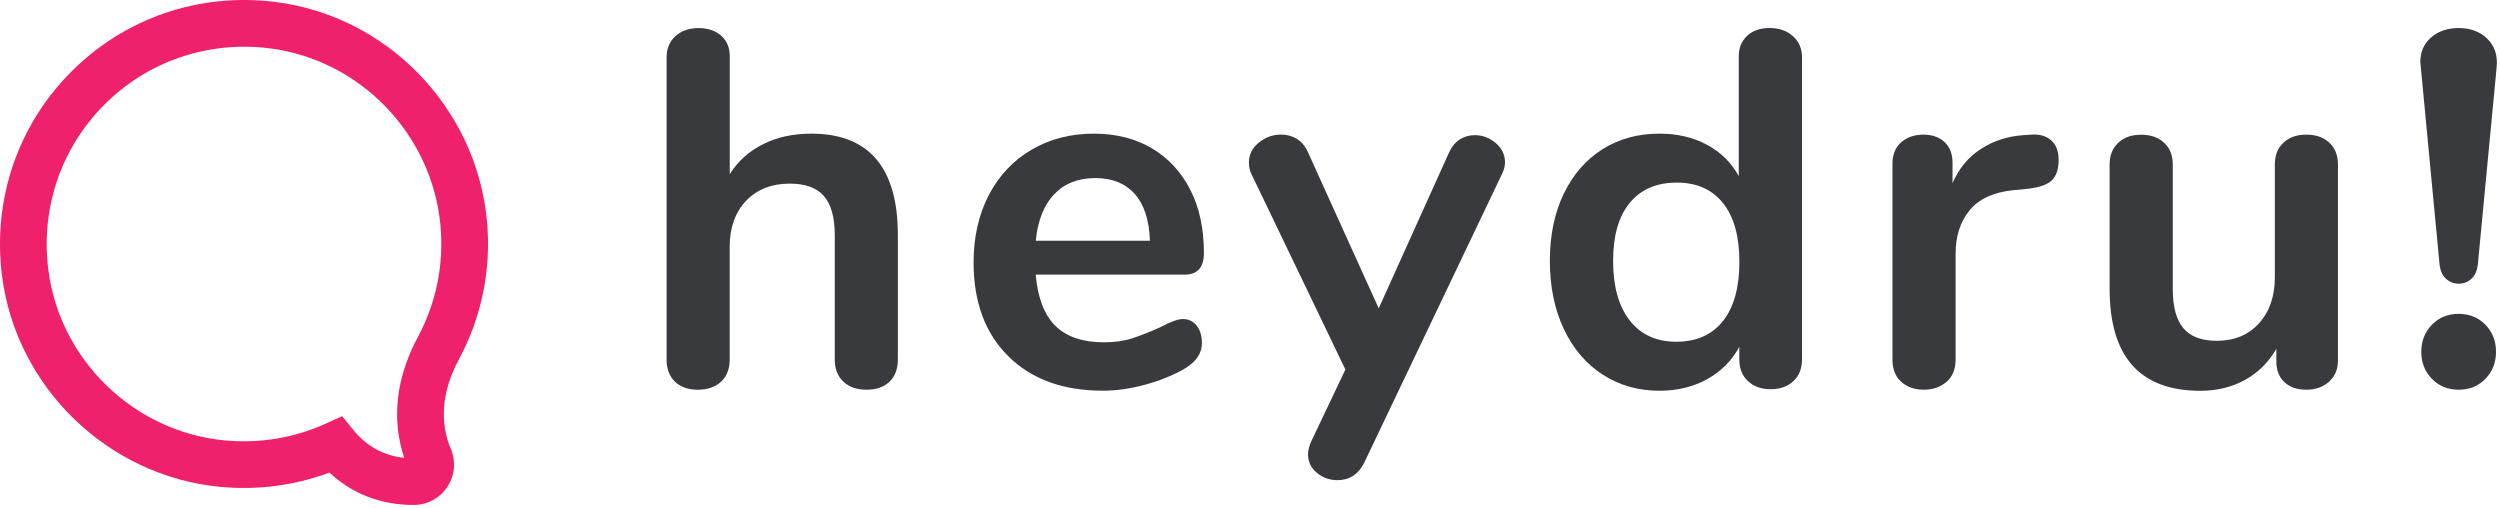 <svg width="177" height="36" viewBox="0 0 177 36" fill="none" xmlns="http://www.w3.org/2000/svg">
<path d="M63.569 16.649V25.446C63.569 26.114 63.374 26.64 62.98 27.02C62.587 27.401 62.045 27.592 61.353 27.592C60.662 27.592 60.113 27.401 59.71 27.02C59.303 26.64 59.101 26.114 59.101 25.446V16.649C59.101 15.386 58.843 14.463 58.331 13.877C57.818 13.292 57.014 13.001 55.916 13.001C54.63 13.001 53.598 13.408 52.824 14.218C52.05 15.028 51.663 16.113 51.663 17.472V25.446C51.663 26.114 51.462 26.64 51.055 27.02C50.648 27.401 50.102 27.592 49.411 27.592C48.72 27.592 48.178 27.401 47.784 27.02C47.39 26.64 47.195 26.114 47.195 25.446V4.062C47.195 3.443 47.404 2.941 47.82 2.56C48.237 2.18 48.779 1.988 49.447 1.988C50.116 1.988 50.651 2.167 51.058 2.524C51.462 2.881 51.667 3.37 51.667 3.989V12.323C52.262 11.394 53.056 10.683 54.044 10.197C55.033 9.707 56.161 9.462 57.425 9.462C61.519 9.459 63.569 11.857 63.569 16.649Z" fill="#393A3E"/>
<path d="M84.722 23.051C84.973 23.362 85.095 23.779 85.095 24.302C85.095 25.042 84.655 25.661 83.772 26.16C82.962 26.613 82.043 26.977 81.017 27.252C79.992 27.526 79.013 27.662 78.084 27.662C75.27 27.662 73.04 26.851 71.397 25.231C69.753 23.61 68.93 21.391 68.93 18.58C68.93 16.791 69.287 15.207 70.001 13.824C70.716 12.442 71.724 11.37 73.024 10.606C74.324 9.842 75.795 9.462 77.439 9.462C79.013 9.462 80.382 9.809 81.553 10.501C82.721 11.192 83.627 12.171 84.272 13.434C84.917 14.697 85.237 16.189 85.237 17.905C85.237 18.931 84.784 19.443 83.878 19.443H73.328C73.471 21.087 73.937 22.297 74.724 23.075C75.511 23.848 76.655 24.235 78.157 24.235C78.921 24.235 79.592 24.14 80.177 23.948C80.763 23.756 81.424 23.495 82.162 23.16C82.876 22.78 83.402 22.588 83.736 22.588C84.143 22.585 84.47 22.741 84.722 23.051ZM74.638 13.752C73.91 14.515 73.477 15.61 73.332 17.042H81.414C81.365 15.587 81.008 14.486 80.343 13.735C79.675 12.984 78.745 12.607 77.555 12.607C76.335 12.607 75.362 12.988 74.638 13.752Z" fill="#393A3E"/>
<path d="M103.354 9.872C103.675 9.671 104.029 9.568 104.409 9.568C104.958 9.568 105.451 9.753 105.894 10.124C106.334 10.494 106.555 10.954 106.555 11.499C106.555 11.761 106.482 12.035 106.34 12.323L96.577 32.778C96.171 33.588 95.539 33.995 94.682 33.995C94.133 33.995 93.651 33.823 93.234 33.476C92.817 33.128 92.609 32.695 92.609 32.169C92.609 31.908 92.681 31.61 92.824 31.276L95.254 26.163L88.6 12.32C88.481 12.082 88.422 11.807 88.422 11.496C88.422 10.947 88.653 10.484 89.12 10.101C89.586 9.72 90.115 9.528 90.71 9.528C91.114 9.528 91.484 9.631 91.818 9.833C92.152 10.034 92.414 10.352 92.606 10.782L97.613 21.831L102.583 10.815C102.775 10.392 103.033 10.074 103.354 9.872Z" fill="#393A3E"/>
<path d="M126.938 2.557C127.368 2.937 127.583 3.44 127.583 4.058V25.446C127.583 26.09 127.381 26.603 126.974 26.983C126.567 27.364 126.032 27.556 125.364 27.556C124.696 27.556 124.16 27.364 123.753 26.983C123.346 26.603 123.144 26.09 123.144 25.446V24.553C122.619 25.532 121.861 26.292 120.872 26.841C119.884 27.39 118.756 27.665 117.492 27.665C115.991 27.665 114.648 27.284 113.468 26.52C112.287 25.756 111.371 24.678 110.713 23.283C110.058 21.887 109.73 20.283 109.73 18.474C109.73 16.662 110.058 15.078 110.713 13.718C111.368 12.359 112.28 11.311 113.448 10.57C114.615 9.832 115.961 9.462 117.489 9.462C118.752 9.462 119.874 9.723 120.853 10.249C121.831 10.775 122.582 11.512 123.105 12.465V3.989C123.105 3.393 123.3 2.91 123.693 2.54C124.087 2.17 124.616 1.984 125.284 1.984C125.962 1.984 126.511 2.176 126.938 2.557ZM121.987 22.727C122.761 21.748 123.148 20.356 123.148 18.544C123.148 16.731 122.761 15.342 121.987 14.376C121.213 13.411 120.122 12.928 118.716 12.928C117.284 12.928 116.176 13.404 115.389 14.36C114.602 15.312 114.208 16.685 114.208 18.474C114.208 20.286 114.602 21.692 115.389 22.694C116.176 23.696 117.271 24.195 118.68 24.195C120.108 24.195 121.21 23.706 121.987 22.727Z" fill="#393A3E"/>
<path d="M145.214 9.925C145.571 10.236 145.75 10.699 145.75 11.321C145.75 11.966 145.595 12.442 145.284 12.753C144.973 13.063 144.414 13.265 143.604 13.361L142.532 13.467C141.127 13.609 140.095 14.089 139.44 14.899C138.785 15.709 138.458 16.721 138.458 17.938V25.446C138.458 26.137 138.243 26.669 137.813 27.036C137.383 27.407 136.847 27.592 136.202 27.592C135.557 27.592 135.028 27.407 134.611 27.036C134.195 26.666 133.986 26.137 133.986 25.446V11.605C133.986 10.937 134.195 10.424 134.611 10.067C135.028 9.71 135.547 9.531 136.166 9.531C136.784 9.531 137.287 9.703 137.667 10.051C138.048 10.398 138.239 10.891 138.239 11.536V12.968C138.692 11.919 139.367 11.109 140.26 10.537C141.153 9.965 142.148 9.644 143.246 9.571L143.746 9.535C144.368 9.485 144.857 9.614 145.214 9.925Z" fill="#393A3E"/>
<path d="M164.918 10.104C165.325 10.484 165.527 10.997 165.527 11.642V25.518C165.527 26.14 165.319 26.64 164.902 27.02C164.485 27.4 163.943 27.592 163.275 27.592C162.63 27.592 162.117 27.413 161.737 27.056C161.357 26.699 161.165 26.21 161.165 25.591V24.698C160.616 25.651 159.878 26.385 158.946 26.898C158.016 27.41 156.968 27.668 155.797 27.668C151.504 27.668 149.361 25.261 149.361 20.445V11.648C149.361 11.003 149.563 10.491 149.97 10.11C150.373 9.73 150.912 9.538 151.58 9.538C152.272 9.538 152.821 9.73 153.224 10.11C153.631 10.491 153.833 11.003 153.833 11.648V20.482C153.833 21.722 154.084 22.641 154.583 23.236C155.083 23.832 155.87 24.129 156.945 24.129C158.185 24.129 159.18 23.719 159.931 22.896C160.682 22.072 161.059 20.981 161.059 19.625V11.642C161.059 10.997 161.261 10.484 161.667 10.104C162.071 9.723 162.61 9.531 163.278 9.531C163.966 9.531 164.515 9.723 164.918 10.104Z" fill="#393A3E"/>
<path d="M173.163 19.724C172.912 19.486 172.763 19.139 172.717 18.686L171.394 4.772L171.357 4.415C171.357 3.678 171.612 3.086 172.128 2.646C172.641 2.206 173.289 1.984 174.076 1.984C174.909 1.984 175.591 2.242 176.113 2.755C176.636 3.268 176.851 3.952 176.758 4.812L175.435 18.689C175.389 19.142 175.24 19.489 174.989 19.727C174.737 19.966 174.433 20.085 174.076 20.085C173.715 20.081 173.415 19.962 173.163 19.724ZM172.178 26.821C171.678 26.309 171.427 25.671 171.427 24.907C171.427 24.143 171.678 23.508 172.178 22.992C172.677 22.479 173.309 22.221 174.073 22.221C174.837 22.221 175.468 22.479 175.968 22.992C176.467 23.504 176.718 24.143 176.718 24.907C176.718 25.671 176.467 26.309 175.968 26.821C175.468 27.334 174.837 27.592 174.073 27.592C173.312 27.592 172.68 27.337 172.178 26.821Z" fill="#393A3E"/>
<path d="M34.475 15.617C33.718 7.621 27.398 1.109 19.451 0.133C14.083 -0.525 8.831 1.277 5.041 5.081C1.251 8.881 -0.535 14.139 0.14 19.507C1.135 27.414 7.627 33.708 15.578 34.468C18.22 34.723 20.873 34.376 23.323 33.46C24.934 34.965 26.974 35.752 29.293 35.752C30.278 35.752 31.181 35.249 31.707 34.412C32.23 33.582 32.289 32.554 31.869 31.664C31.853 31.631 31.704 31.28 31.575 30.708C31.105 28.628 31.813 26.693 32.494 25.436C34.111 22.433 34.799 19.037 34.475 15.617ZM28.883 33.083C28.879 33.076 28.879 33.073 28.876 33.066C28.876 33.073 28.879 33.079 28.883 33.083ZM29.581 23.869C28.635 25.622 27.652 28.36 28.347 31.439C28.433 31.816 28.529 32.147 28.618 32.415C27.173 32.263 25.966 31.604 25.027 30.453L24.22 29.465L23.059 29.994C20.84 31.006 18.359 31.416 15.892 31.178C9.47 30.563 4.224 25.48 3.421 19.093C2.872 14.744 4.317 10.488 7.383 7.416C10.448 4.34 14.701 2.885 19.047 3.417C25.466 4.204 30.569 9.466 31.181 15.928C31.442 18.696 30.89 21.441 29.581 23.869Z" fill="#F0216C"/>
</svg>
